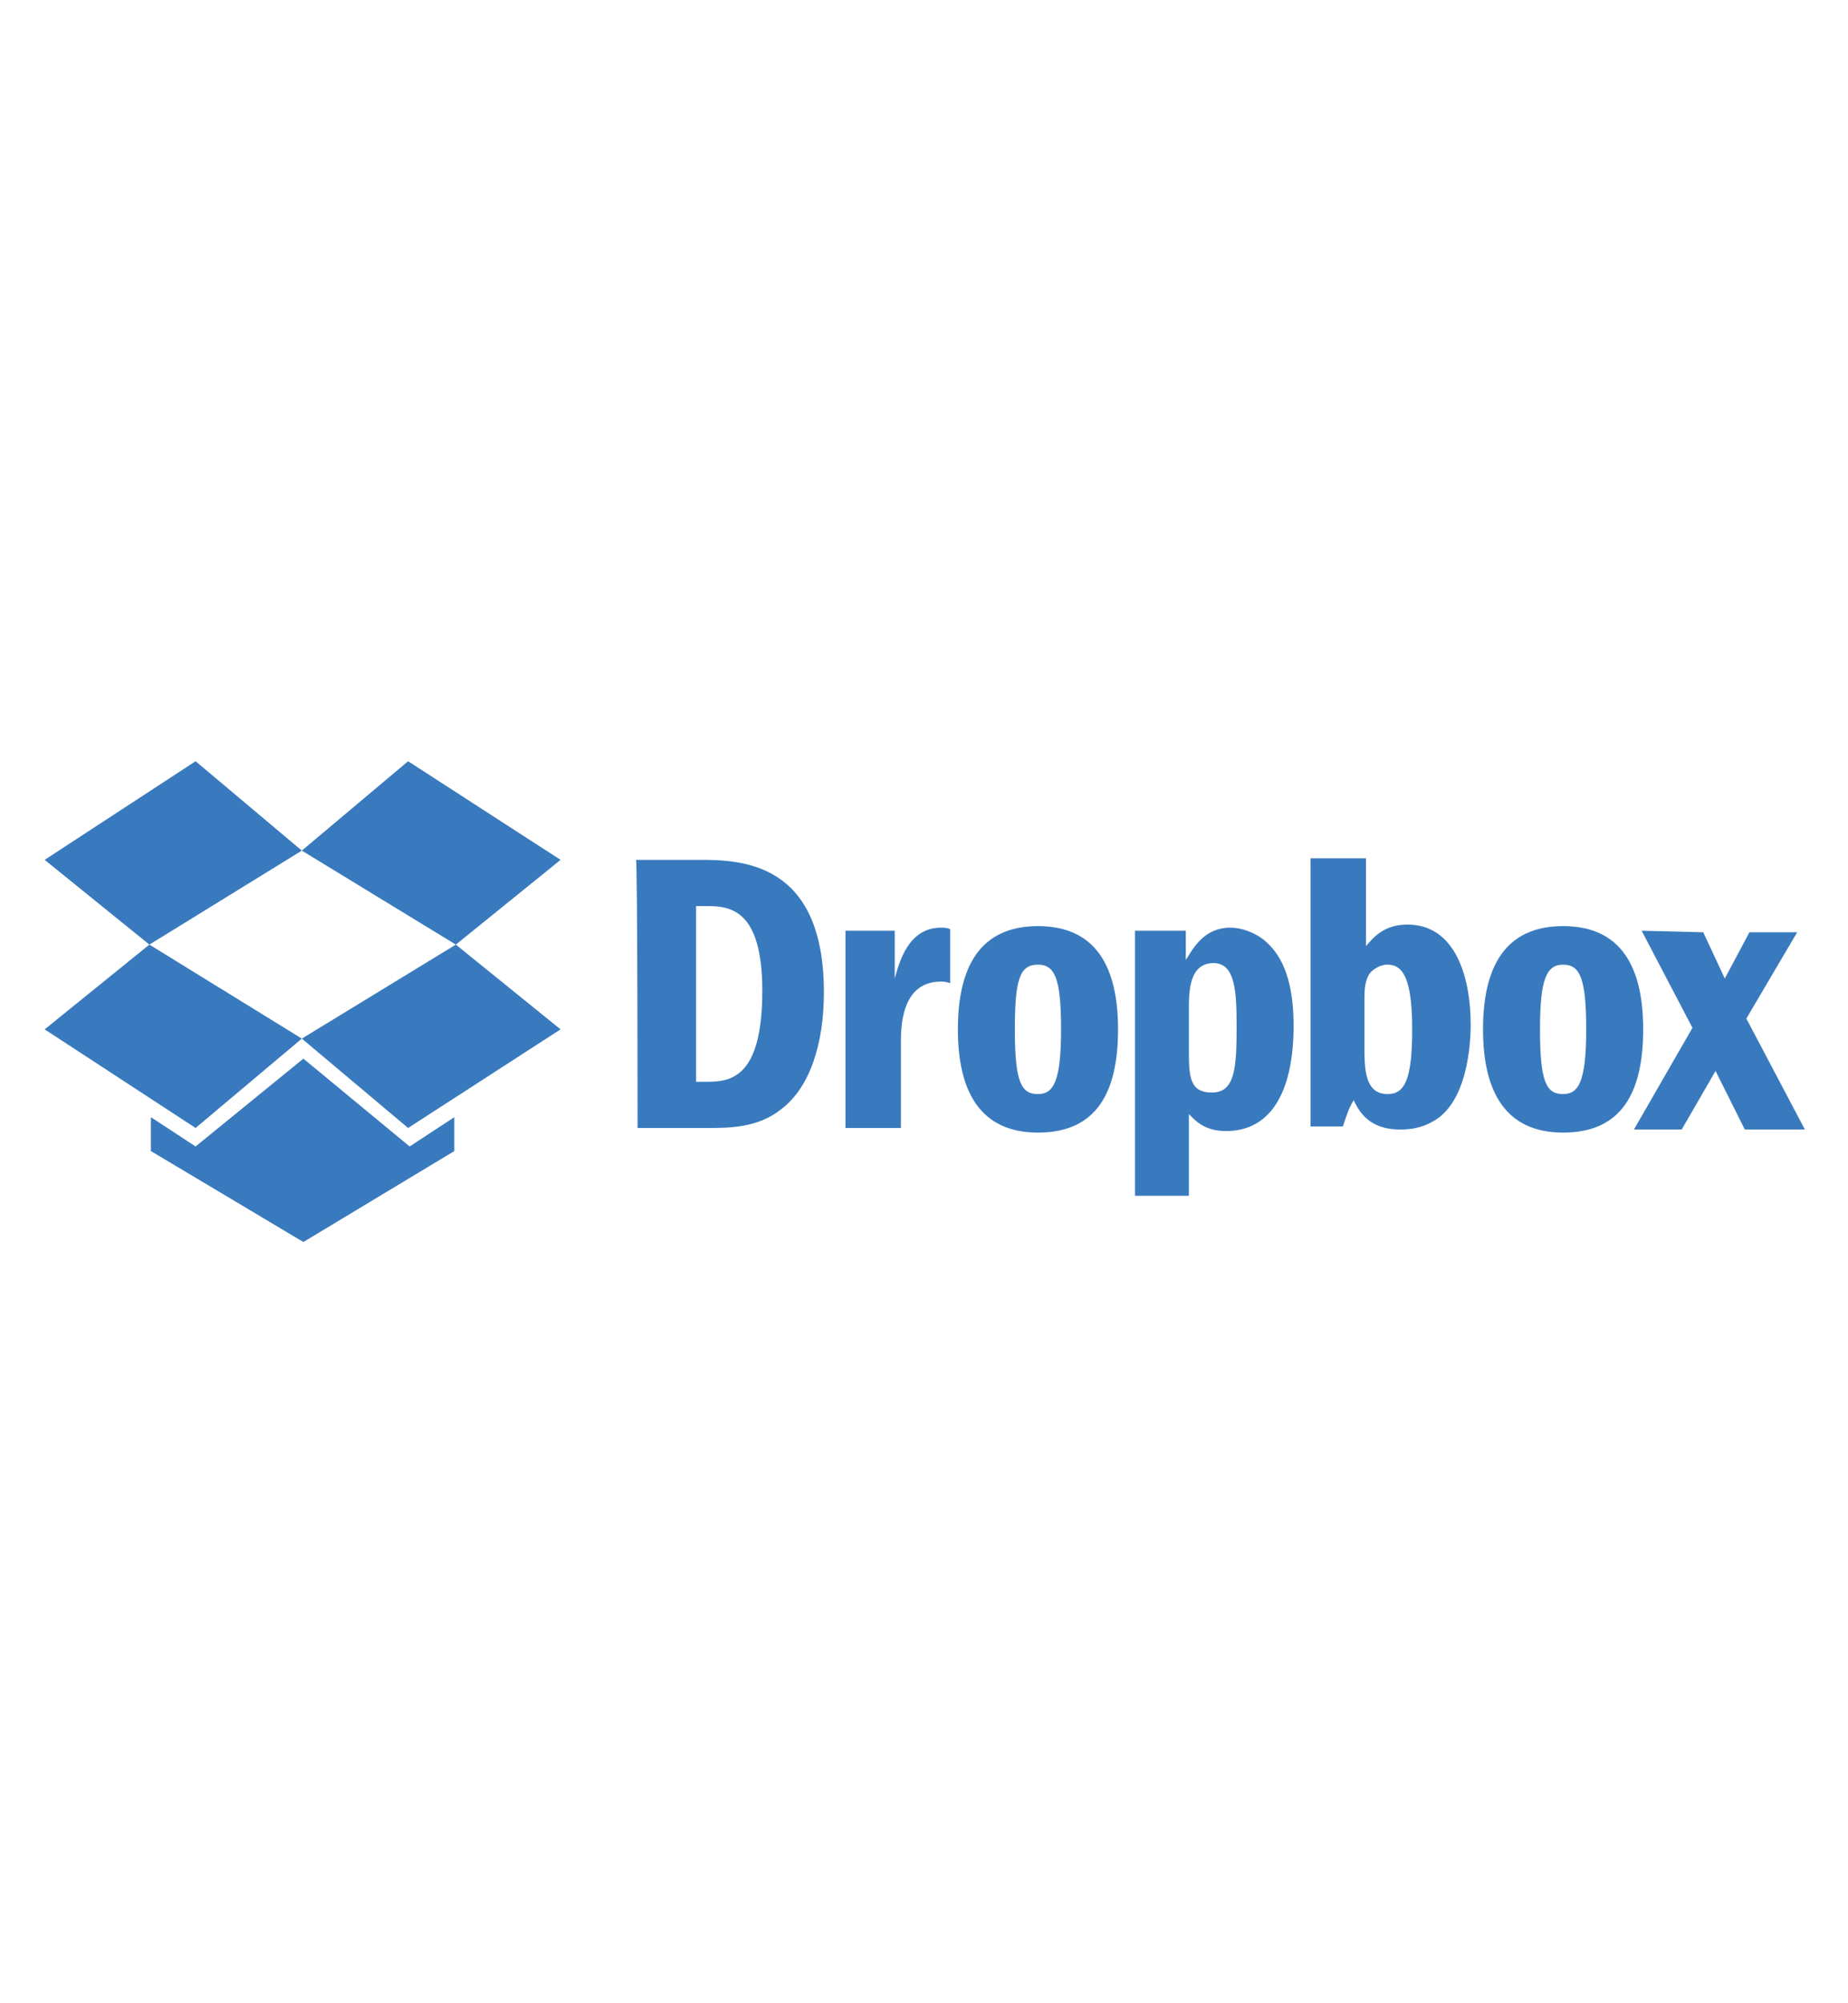 <?xml version="1.0" encoding="utf-8"?>
<!-- Generator: Adobe Illustrator 18.0.0, SVG Export Plug-In . SVG Version: 6.00 Build 0)  -->
<!DOCTYPE svg PUBLIC "-//W3C//DTD SVG 1.1//EN" "http://www.w3.org/Graphics/SVG/1.1/DTD/svg11.dtd">
<svg version="1.1" id="Layer_1" xmlns="http://www.w3.org/2000/svg" xmlns:xlink="http://www.w3.org/1999/xlink" x="0px" y="0px"
	 viewBox="0 0 120 130" enable-background="new 0 0 120 130" xml:space="preserve">
<g id="Layer_1_1_">
	<g>
		<polygon fill="#397ABE" points="12.7,49.4 2.9,55.8 9.7,61.3 19.6,55.2 		"/>
		<polygon fill="#397ABE" points="2.9,66.8 12.7,73.2 19.6,67.4 9.7,61.3 		"/>
		<polygon fill="#397ABE" points="19.6,67.4 26.5,73.2 36.4,66.8 29.6,61.3 		"/>
		<polygon fill="#397ABE" points="36.4,55.8 26.5,49.4 19.6,55.2 29.6,61.3 		"/>
		<polygon fill="#397ABE" points="19.7,68.7 12.7,74.4 9.8,72.5 9.8,74.7 19.7,80.6 29.5,74.7 29.5,72.5 26.6,74.4 		"/>
	</g>
</g>
<g id="Layer_2">
	<g>
		<path fill="#397ABE" d="M41.4,73.2H46c1.3,0,3.2,0,4.7-1.2c1.9-1.4,2.8-4.3,2.8-7.6c0-8.5-5.4-8.6-8.1-8.6h-4.1
			C41.4,55.8,41.4,73.2,41.4,73.2z M45.2,58.8h0.7c1.5,0,3.6,0.2,3.6,5.5c0,5.7-2.1,5.9-3.6,5.9h-0.7V58.8z"/>
		<path fill="#397ABE" d="M54.9,60.4v12.8h3.6v-5.5c0-1,0-4,2.6-4c0.1,0,0.3,0,0.6,0.1v-3.5c-0.2-0.1-0.4-0.1-0.6-0.1
			c-2.1,0-2.7,2.2-3,3.3v-3.1L54.9,60.4L54.9,60.4z"/>
		<path fill="#397ABE" d="M67.4,60.1c-3.8,0-5.2,2.7-5.2,6.7c0,4.1,1.5,6.7,5.2,6.7c3.8,0,5.2-2.6,5.2-6.7
			C72.6,62.8,71.2,60.1,67.4,60.1z M67.4,62.6c1.1,0,1.5,0.9,1.5,4.2c0,3.4-0.5,4.2-1.5,4.2c-1.1,0-1.5-0.8-1.5-4.2
			C65.9,63.6,66.2,62.6,67.4,62.6L67.4,62.6z"/>
		<path fill="#397ABE" d="M73.7,60.4v17.2h3.5v-5.3c0.4,0.4,1,1.1,2.4,1.1c4.1,0,4.4-4.9,4.4-6.8c0-2.2-0.4-4.2-1.7-5.4
			c-0.6-0.6-1.6-1-2.4-1c-1.7,0-2.4,1.3-2.9,2.1v-1.9H73.7z M77.2,65.5c0-1.1,0-3,1.6-3c1.4,0,1.5,1.8,1.5,4.1
			c0,2.7-0.1,4.3-1.6,4.3c-1.5,0-1.5-1.1-1.5-2.9L77.2,65.5L77.2,65.5z"/>
		<path fill="#397ABE" d="M85.1,55.8v17.3h2.1c0.3-0.9,0.4-1.2,0.7-1.7c0.3,0.6,0.9,1.9,3,1.9c0.7,0,1.4-0.1,2.1-0.5
			c2.3-1.2,2.5-5.1,2.5-6.3c0-3.1-1-6.5-4.1-6.5c-1.5,0-2.2,0.8-2.7,1.4v-5.7H85.1L85.1,55.8z M88.6,64.9c0-0.6,0-1.3,0.4-1.8
			c0.3-0.3,0.7-0.5,1.1-0.5c1,0,1.6,0.9,1.6,4.2c0,3.3-0.5,4.2-1.6,4.2c-1.5,0-1.5-1.7-1.5-3.1V64.9L88.6,64.9z"/>
		<path fill="#397ABE" d="M101.5,60.1c-3.8,0-5.2,2.7-5.2,6.7c0,4.1,1.5,6.7,5.2,6.7c3.8,0,5.2-2.6,5.2-6.7
			C106.7,62.8,105.3,60.1,101.5,60.1z M101.5,62.6c1.1,0,1.5,0.9,1.5,4.2c0,3.4-0.5,4.2-1.5,4.2c-1.1,0-1.5-0.8-1.5-4.2
			C100,63.6,100.4,62.6,101.5,62.6L101.5,62.6z"/>
		<path fill="#397ABE" d="M106.6,60.4l3.3,6.3l-3.8,6.6h3.1l2.2-3.8l1.9,3.8h3.9l-3.8-7.2l3.3-5.6h-3.1l-1.6,3l-1.4-3L106.6,60.4
			L106.6,60.4z"/>
	</g>
	<g display="none">
		
			<line display="inline" fill="none" stroke="#397BBC" stroke-width="0.25" stroke-miterlimit="10" x1="3.7" y1="55.6" x2="119.1" y2="55.6"/>
		
			<line display="inline" fill="none" stroke="#397BBC" stroke-width="0.25" stroke-miterlimit="10" x1="3.7" y1="72.9" x2="119.1" y2="72.9"/>
	</g>
</g>
</svg>
